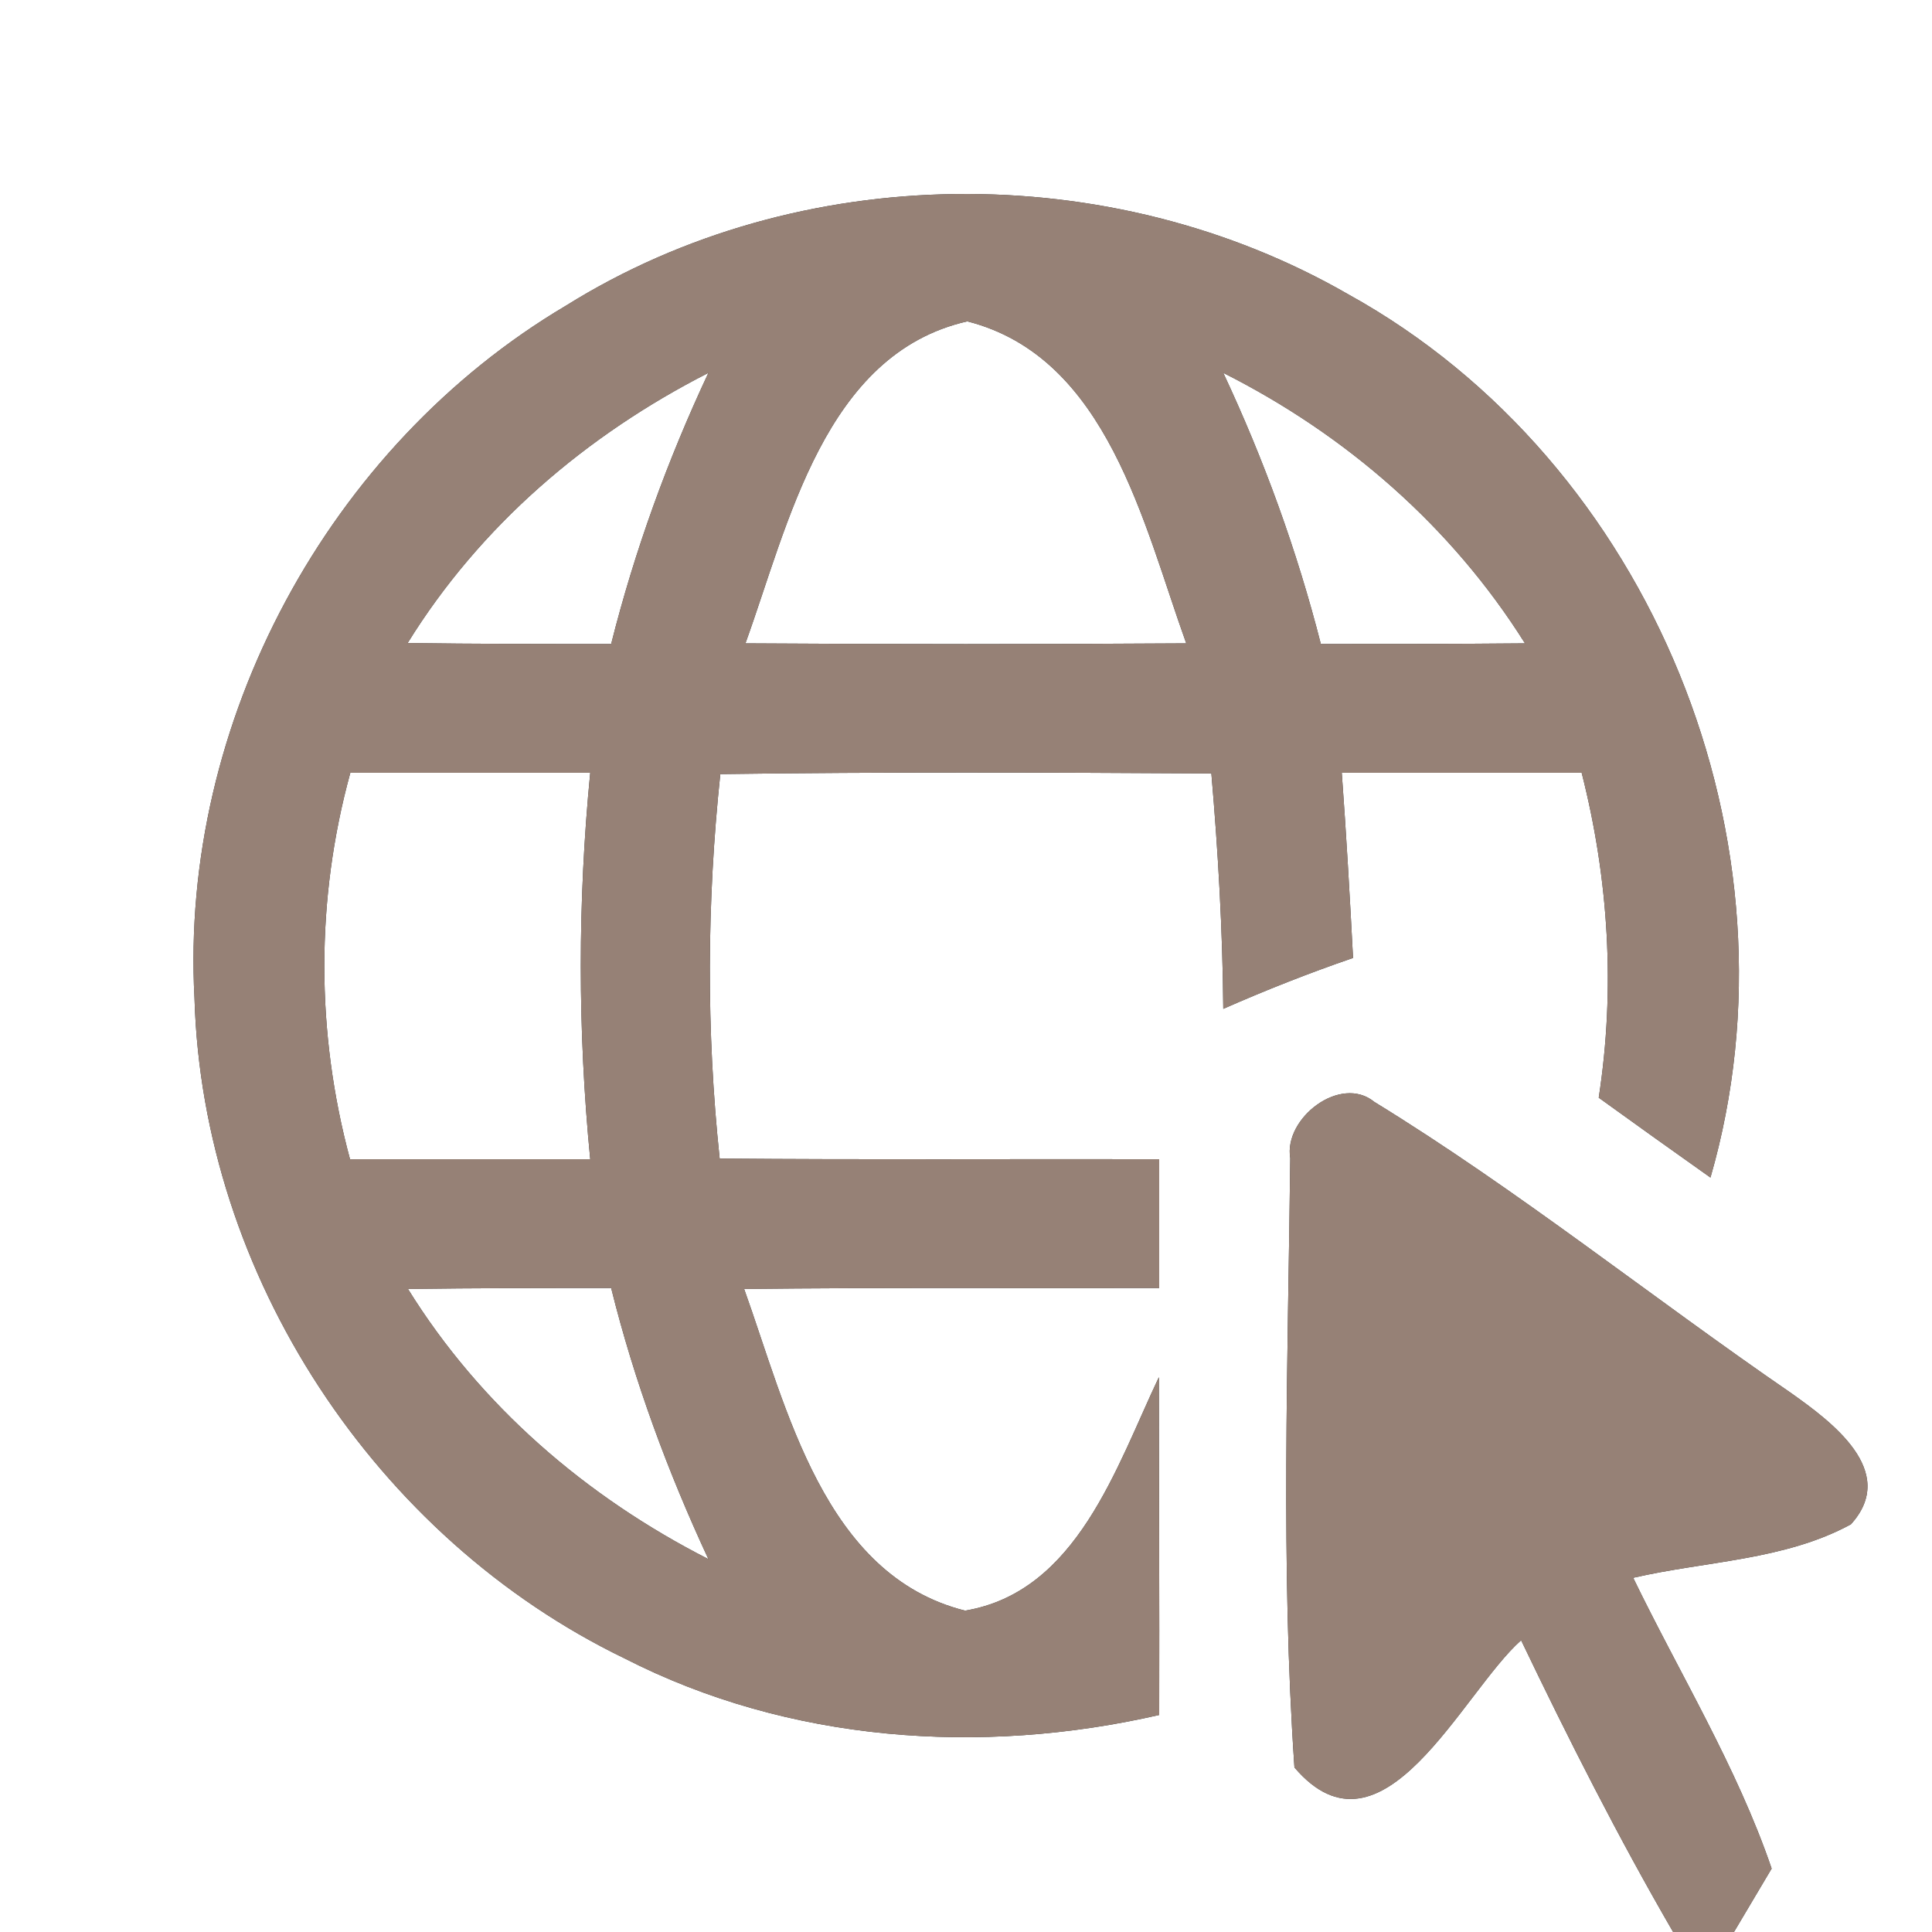 <?xml version="1.0" encoding="UTF-8" ?>
<!DOCTYPE svg PUBLIC "-//W3C//DTD SVG 1.1//EN" "http://www.w3.org/Graphics/SVG/1.1/DTD/svg11.dtd">
<svg width="60pt" height="60pt" viewBox="0 0 60 60" version="1.1" xmlns="http://www.w3.org/2000/svg">
<rect x="0" y="0" width="60" height="60" fill="#333333" stroke="none"/>
<g id="#ffffffff">
<path fill="#ffffff" opacity="1.00" d=" M 0.00 0.00 L 60.00 0.00 L 60.00 60.00 L 53.85 60.00 C 54.14 59.51 54.73 58.52 55.02 58.03 C 53.94 54.87 52.17 51.99 50.72 49.00 C 52.97 48.48 55.42 48.46 57.48 47.34 C 58.98 45.69 56.86 44.14 55.62 43.26 C 51.28 40.28 47.16 36.97 42.68 34.22 C 41.63 33.36 39.86 34.73 40.07 35.97 C 40.00 42.27 39.77 48.61 40.20 54.89 C 42.93 58.09 45.41 52.56 47.24 50.94 C 48.71 54.01 50.25 57.05 51.96 60.00 L 0.00 60.00 L 0.00 0.00 M 17.58 9.49 C 10.20 13.86 5.58 22.43 6.04 31.00 C 6.29 39.61 11.66 47.76 19.39 51.50 C 24.49 54.11 30.46 54.53 36.00 53.26 C 36.01 49.76 35.99 46.27 35.99 42.77 C 34.67 45.55 33.45 49.44 29.97 50.02 C 25.59 48.92 24.44 43.74 23.11 40.03 C 27.41 39.98 31.70 40.01 36.00 40.00 C 36.00 38.67 36.00 37.33 36.00 36.00 C 31.45 35.99 26.90 36.02 22.35 35.98 C 21.93 32.01 21.95 28.01 22.37 24.04 C 27.45 23.97 32.53 23.99 37.62 24.02 C 37.83 26.45 37.97 28.89 37.99 31.33 C 39.31 30.75 40.65 30.22 42.02 29.75 C 41.92 27.83 41.81 25.91 41.67 24.00 C 44.15 24.00 46.64 24.00 49.12 24.00 C 49.96 27.30 50.17 30.72 49.65 34.09 C 50.80 34.92 51.96 35.75 53.12 36.57 C 56.11 26.22 51.31 14.36 41.87 9.14 C 34.49 4.89 24.82 4.97 17.58 9.49 Z" />
<path fill="#ffffff" opacity="1.00" d=" M 23.15 19.98 C 24.49 16.28 25.60 10.99 30.04 9.98 C 34.40 11.09 35.51 16.29 36.84 19.98 C 32.28 20.01 27.72 20.01 23.15 19.98 Z" />
<path fill="#ffffff" opacity="1.00" d=" M 12.66 19.97 C 14.91 16.33 18.21 13.51 22.00 11.58 C 20.73 14.29 19.71 17.10 18.98 20.00 C 16.87 20.00 14.77 20.00 12.66 19.97 Z" />
<path fill="#ffffff" opacity="1.00" d=" M 37.99 11.58 C 41.80 13.50 45.08 16.35 47.36 19.98 C 45.24 20.00 43.13 20.00 41.02 20.00 C 40.28 17.10 39.26 14.29 37.99 11.58 Z" />
<path fill="#ffffff" opacity="1.00" d=" M 10.87 36.00 C 9.81 32.07 9.80 27.93 10.88 24.00 C 13.36 24.00 15.84 24.00 18.33 24.00 C 17.94 27.99 17.94 32.01 18.33 36.00 C 15.84 36.00 13.36 36.00 10.87 36.00 Z" />
<path fill="#ffffff" opacity="1.00" d=" M 12.67 40.03 C 14.77 40.00 16.87 40.00 18.98 40.00 C 19.70 42.90 20.74 45.71 22.00 48.42 C 18.21 46.49 14.92 43.66 12.67 40.03 Z" />
</g>
<g id="#000000ff">
<path fill="#968176" opacity="1.00" d=" M 17.58 9.49 C 24.82 4.97 34.49 4.89 41.87 9.14 C 51.31 14.36 56.11 26.22 53.12 36.57 C 51.96 35.75 50.80 34.92 49.65 34.09 C 50.17 30.72 49.96 27.30 49.12 24.00 C 46.64 24.00 44.15 24.00 41.67 24.00 C 41.81 25.91 41.92 27.83 42.02 29.75 C 40.65 30.22 39.31 30.75 37.99 31.33 C 37.97 28.89 37.83 26.45 37.62 24.02 C 32.53 23.99 27.45 23.97 22.37 24.04 C 21.95 28.01 21.93 32.01 22.35 35.98 C 26.90 36.02 31.45 35.99 36.00 36.00 C 36.00 37.33 36.00 38.67 36.00 40.00 C 31.70 40.01 27.41 39.98 23.11 40.03 C 24.44 43.74 25.59 48.92 29.97 50.02 C 33.45 49.44 34.67 45.55 35.99 42.77 C 35.99 46.27 36.01 49.76 36.00 53.26 C 30.46 54.53 24.49 54.11 19.39 51.50 C 11.66 47.76 6.29 39.61 6.04 31.00 C 5.58 22.43 10.20 13.86 17.58 9.49 M 23.15 19.98 C 27.72 20.01 32.28 20.01 36.84 19.98 C 35.51 16.29 34.40 11.09 30.04 9.98 C 25.60 10.99 24.49 16.28 23.15 19.98 M 12.66 19.97 C 14.77 20.00 16.87 20.00 18.98 20.00 C 19.71 17.10 20.73 14.29 22.00 11.58 C 18.21 13.51 14.91 16.33 12.66 19.97 M 37.99 11.58 C 39.26 14.29 40.28 17.10 41.02 20.00 C 43.13 20.00 45.24 20.00 47.36 19.98 C 45.08 16.35 41.80 13.50 37.99 11.58 M 10.87 36.00 C 13.36 36.00 15.84 36.00 18.33 36.00 C 17.94 32.01 17.94 27.99 18.33 24.00 C 15.84 24.00 13.36 24.00 10.88 24.00 C 9.80 27.93 9.81 32.07 10.87 36.00 M 12.67 40.03 C 14.92 43.66 18.21 46.49 22.00 48.42 C 20.74 45.71 19.70 42.90 18.98 40.00 C 16.87 40.00 14.77 40.00 12.67 40.03 Z" />
<path fill="#968176" opacity="1.00" d=" M 40.07 35.97 C 39.86 34.73 41.63 33.36 42.68 34.22 C 47.16 36.97 51.28 40.28 55.62 43.26 C 56.86 44.14 58.98 45.69 57.48 47.34 C 55.42 48.46 52.97 48.48 50.72 49.00 C 52.17 51.99 53.94 54.87 55.02 58.03 C 54.73 58.52 54.14 59.51 53.85 60.00 L 51.96 60.00 C 50.25 57.05 48.71 54.01 47.24 50.94 C 45.41 52.56 42.93 58.09 40.20 54.89 C 39.77 48.61 40.00 42.27 40.07 35.97 Z" />
</g>
</svg>
